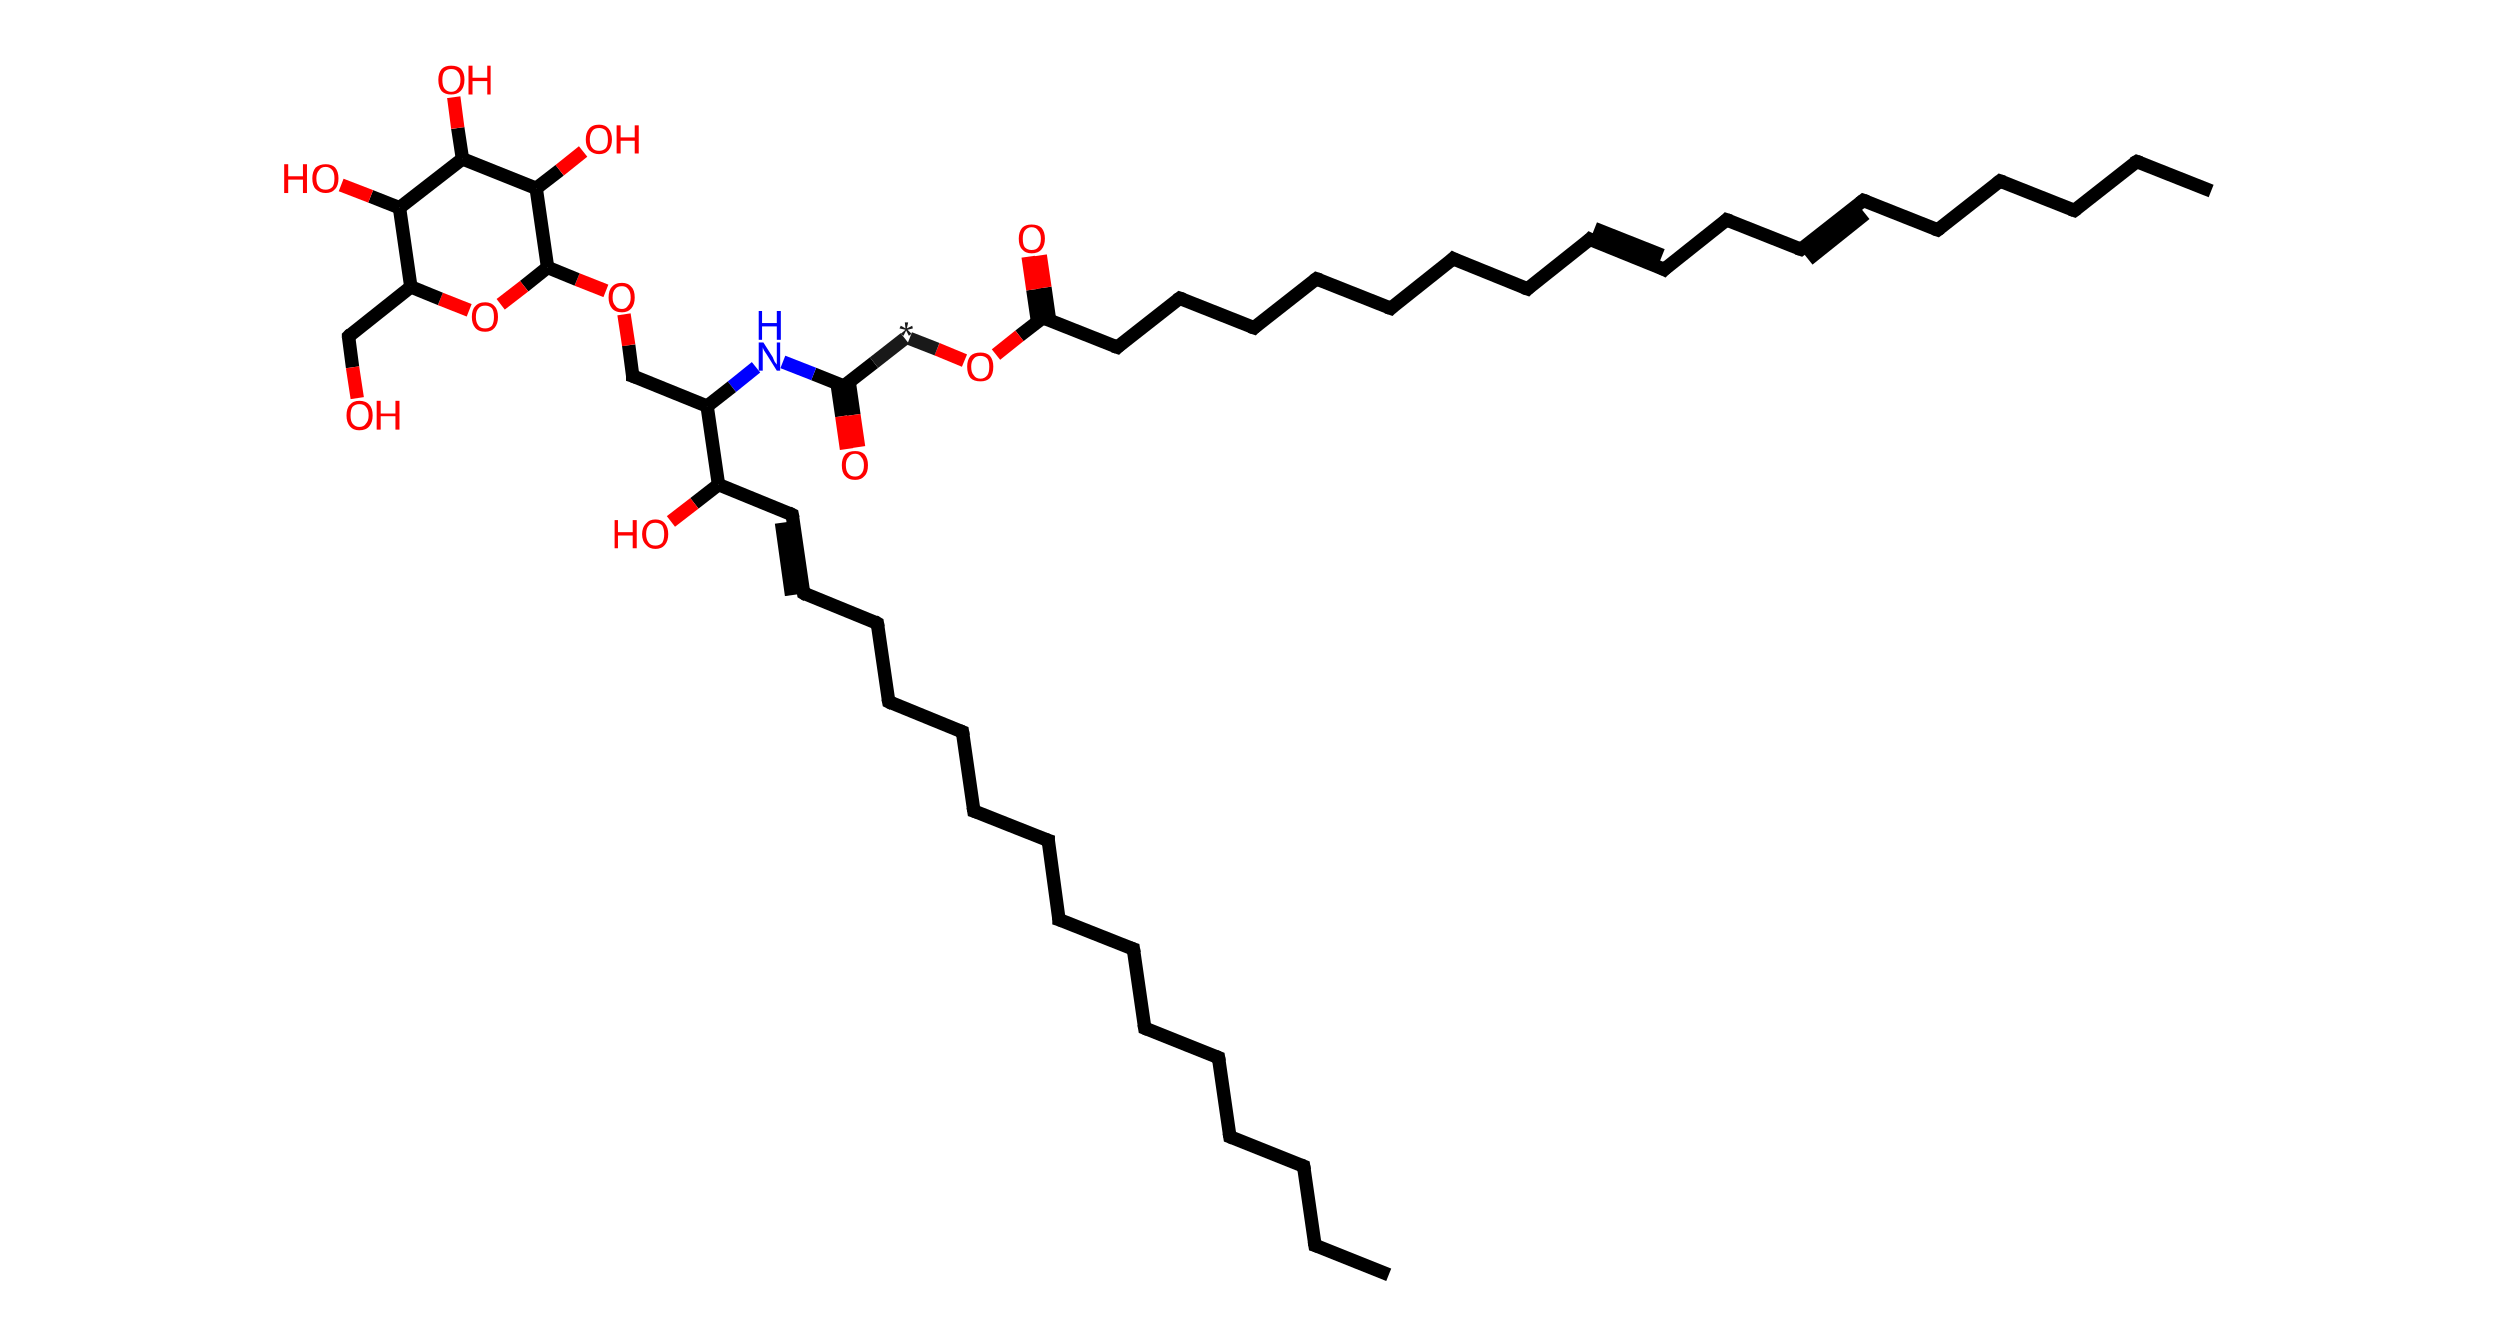 <?xml version='1.0' encoding='ASCII' standalone='yes'?>
<svg xmlns="http://www.w3.org/2000/svg" xmlns:rdkit="http://www.rdkit.org/xml" xmlns:xlink="http://www.w3.org/1999/xlink" version="1.1" baseProfile="full" xml:space="preserve" width="373px" height="200px" viewBox="0 0 373 200">
<!-- END OF HEADER -->
<rect style="opacity:1.0;fill:#FFFFFF;stroke:none" width="373.0" height="200.0" x="0.0" y="0.0"> </rect>
<path class="bond-0 atom-0 atom-1" d="M 329.9,28.5 L 318.8,24.1" style="fill:none;fill-rule:evenodd;stroke:#000000;stroke-width:2.0px;stroke-linecap:butt;stroke-linejoin:miter;stroke-opacity:1"/>
<path class="bond-1 atom-1 atom-2" d="M 318.8,24.1 L 309.5,31.4" style="fill:none;fill-rule:evenodd;stroke:#000000;stroke-width:2.0px;stroke-linecap:butt;stroke-linejoin:miter;stroke-opacity:1"/>
<path class="bond-2 atom-2 atom-3" d="M 309.5,31.4 L 298.4,27.0" style="fill:none;fill-rule:evenodd;stroke:#000000;stroke-width:2.0px;stroke-linecap:butt;stroke-linejoin:miter;stroke-opacity:1"/>
<path class="bond-3 atom-3 atom-4" d="M 298.4,27.0 L 289.1,34.3" style="fill:none;fill-rule:evenodd;stroke:#000000;stroke-width:2.0px;stroke-linecap:butt;stroke-linejoin:miter;stroke-opacity:1"/>
<path class="bond-4 atom-4 atom-5" d="M 289.1,34.3 L 278.0,29.9" style="fill:none;fill-rule:evenodd;stroke:#000000;stroke-width:2.0px;stroke-linecap:butt;stroke-linejoin:miter;stroke-opacity:1"/>
<path class="bond-5 atom-5 atom-6" d="M 278.0,29.9 L 268.7,37.2" style="fill:none;fill-rule:evenodd;stroke:#000000;stroke-width:2.0px;stroke-linecap:butt;stroke-linejoin:miter;stroke-opacity:1"/>
<path class="bond-5 atom-5 atom-6" d="M 278.3,31.9 L 269.8,38.7" style="fill:none;fill-rule:evenodd;stroke:#000000;stroke-width:2.0px;stroke-linecap:butt;stroke-linejoin:miter;stroke-opacity:1"/>
<path class="bond-6 atom-6 atom-7" d="M 268.7,37.2 L 257.6,32.8" style="fill:none;fill-rule:evenodd;stroke:#000000;stroke-width:2.0px;stroke-linecap:butt;stroke-linejoin:miter;stroke-opacity:1"/>
<path class="bond-7 atom-7 atom-8" d="M 257.6,32.8 L 248.3,40.2" style="fill:none;fill-rule:evenodd;stroke:#000000;stroke-width:2.0px;stroke-linecap:butt;stroke-linejoin:miter;stroke-opacity:1"/>
<path class="bond-8 atom-8 atom-9" d="M 248.3,40.2 L 237.2,35.7" style="fill:none;fill-rule:evenodd;stroke:#000000;stroke-width:2.0px;stroke-linecap:butt;stroke-linejoin:miter;stroke-opacity:1"/>
<path class="bond-8 atom-8 atom-9" d="M 248.0,38.1 L 237.9,34.1" style="fill:none;fill-rule:evenodd;stroke:#000000;stroke-width:2.0px;stroke-linecap:butt;stroke-linejoin:miter;stroke-opacity:1"/>
<path class="bond-9 atom-9 atom-10" d="M 237.2,35.7 L 227.9,43.1" style="fill:none;fill-rule:evenodd;stroke:#000000;stroke-width:2.0px;stroke-linecap:butt;stroke-linejoin:miter;stroke-opacity:1"/>
<path class="bond-10 atom-10 atom-11" d="M 227.9,43.1 L 216.8,38.6" style="fill:none;fill-rule:evenodd;stroke:#000000;stroke-width:2.0px;stroke-linecap:butt;stroke-linejoin:miter;stroke-opacity:1"/>
<path class="bond-11 atom-11 atom-12" d="M 216.8,38.6 L 207.5,46.0" style="fill:none;fill-rule:evenodd;stroke:#000000;stroke-width:2.0px;stroke-linecap:butt;stroke-linejoin:miter;stroke-opacity:1"/>
<path class="bond-12 atom-12 atom-13" d="M 207.5,46.0 L 196.4,41.6" style="fill:none;fill-rule:evenodd;stroke:#000000;stroke-width:2.0px;stroke-linecap:butt;stroke-linejoin:miter;stroke-opacity:1"/>
<path class="bond-13 atom-13 atom-14" d="M 196.4,41.6 L 187.1,48.9" style="fill:none;fill-rule:evenodd;stroke:#000000;stroke-width:2.0px;stroke-linecap:butt;stroke-linejoin:miter;stroke-opacity:1"/>
<path class="bond-14 atom-14 atom-15" d="M 187.1,48.9 L 176.0,44.5" style="fill:none;fill-rule:evenodd;stroke:#000000;stroke-width:2.0px;stroke-linecap:butt;stroke-linejoin:miter;stroke-opacity:1"/>
<path class="bond-15 atom-15 atom-16" d="M 176.0,44.5 L 166.7,51.8" style="fill:none;fill-rule:evenodd;stroke:#000000;stroke-width:2.0px;stroke-linecap:butt;stroke-linejoin:miter;stroke-opacity:1"/>
<path class="bond-16 atom-16 atom-17" d="M 166.7,51.8 L 155.6,47.4" style="fill:none;fill-rule:evenodd;stroke:#000000;stroke-width:2.0px;stroke-linecap:butt;stroke-linejoin:miter;stroke-opacity:1"/>
<path class="bond-17 atom-17 atom-18" d="M 156.6,47.8 L 155.9,42.9" style="fill:none;fill-rule:evenodd;stroke:#000000;stroke-width:2.0px;stroke-linecap:butt;stroke-linejoin:miter;stroke-opacity:1"/>
<path class="bond-17 atom-17 atom-18" d="M 155.9,42.9 L 155.2,38.1" style="fill:none;fill-rule:evenodd;stroke:#FF0000;stroke-width:2.0px;stroke-linecap:butt;stroke-linejoin:miter;stroke-opacity:1"/>
<path class="bond-17 atom-17 atom-18" d="M 154.8,48.0 L 154.1,43.2" style="fill:none;fill-rule:evenodd;stroke:#000000;stroke-width:2.0px;stroke-linecap:butt;stroke-linejoin:miter;stroke-opacity:1"/>
<path class="bond-17 atom-17 atom-18" d="M 154.1,43.2 L 153.4,38.3" style="fill:none;fill-rule:evenodd;stroke:#FF0000;stroke-width:2.0px;stroke-linecap:butt;stroke-linejoin:miter;stroke-opacity:1"/>
<path class="bond-18 atom-17 atom-19" d="M 155.6,47.4 L 152.1,50.1" style="fill:none;fill-rule:evenodd;stroke:#000000;stroke-width:2.0px;stroke-linecap:butt;stroke-linejoin:miter;stroke-opacity:1"/>
<path class="bond-18 atom-17 atom-19" d="M 152.1,50.1 L 148.6,52.9" style="fill:none;fill-rule:evenodd;stroke:#FF0000;stroke-width:2.0px;stroke-linecap:butt;stroke-linejoin:miter;stroke-opacity:1"/>
<path class="bond-19 atom-19 atom-20" d="M 143.9,53.8 L 139.8,52.1" style="fill:none;fill-rule:evenodd;stroke:#FF0000;stroke-width:2.0px;stroke-linecap:butt;stroke-linejoin:miter;stroke-opacity:1"/>
<path class="bond-19 atom-19 atom-20" d="M 139.8,52.1 L 135.7,50.5" style="fill:none;fill-rule:evenodd;stroke:#191919;stroke-width:2.0px;stroke-linecap:butt;stroke-linejoin:miter;stroke-opacity:1"/>
<path class="bond-20 atom-20 atom-21" d="M 135.0,50.5 L 130.4,54.1" style="fill:none;fill-rule:evenodd;stroke:#191919;stroke-width:2.0px;stroke-linecap:butt;stroke-linejoin:miter;stroke-opacity:1"/>
<path class="bond-20 atom-20 atom-21" d="M 130.4,54.1 L 125.9,57.6" style="fill:none;fill-rule:evenodd;stroke:#000000;stroke-width:2.0px;stroke-linecap:butt;stroke-linejoin:miter;stroke-opacity:1"/>
<path class="bond-21 atom-21 atom-22" d="M 124.9,57.3 L 125.6,62.1" style="fill:none;fill-rule:evenodd;stroke:#000000;stroke-width:2.0px;stroke-linecap:butt;stroke-linejoin:miter;stroke-opacity:1"/>
<path class="bond-21 atom-21 atom-22" d="M 125.6,62.1 L 126.3,67.0" style="fill:none;fill-rule:evenodd;stroke:#FF0000;stroke-width:2.0px;stroke-linecap:butt;stroke-linejoin:miter;stroke-opacity:1"/>
<path class="bond-21 atom-21 atom-22" d="M 126.7,57.0 L 127.4,61.9" style="fill:none;fill-rule:evenodd;stroke:#000000;stroke-width:2.0px;stroke-linecap:butt;stroke-linejoin:miter;stroke-opacity:1"/>
<path class="bond-21 atom-21 atom-22" d="M 127.4,61.9 L 128.1,66.7" style="fill:none;fill-rule:evenodd;stroke:#FF0000;stroke-width:2.0px;stroke-linecap:butt;stroke-linejoin:miter;stroke-opacity:1"/>
<path class="bond-22 atom-21 atom-23" d="M 125.9,57.6 L 121.4,55.8" style="fill:none;fill-rule:evenodd;stroke:#000000;stroke-width:2.0px;stroke-linecap:butt;stroke-linejoin:miter;stroke-opacity:1"/>
<path class="bond-22 atom-21 atom-23" d="M 121.4,55.8 L 116.8,54.0" style="fill:none;fill-rule:evenodd;stroke:#0000FF;stroke-width:2.0px;stroke-linecap:butt;stroke-linejoin:miter;stroke-opacity:1"/>
<path class="bond-23 atom-23 atom-24" d="M 112.8,54.8 L 109.2,57.7" style="fill:none;fill-rule:evenodd;stroke:#0000FF;stroke-width:2.0px;stroke-linecap:butt;stroke-linejoin:miter;stroke-opacity:1"/>
<path class="bond-23 atom-23 atom-24" d="M 109.2,57.7 L 105.5,60.6" style="fill:none;fill-rule:evenodd;stroke:#000000;stroke-width:2.0px;stroke-linecap:butt;stroke-linejoin:miter;stroke-opacity:1"/>
<path class="bond-24 atom-24 atom-25" d="M 105.5,60.6 L 94.4,56.1" style="fill:none;fill-rule:evenodd;stroke:#000000;stroke-width:2.0px;stroke-linecap:butt;stroke-linejoin:miter;stroke-opacity:1"/>
<path class="bond-25 atom-25 atom-26" d="M 94.4,56.1 L 93.8,51.5" style="fill:none;fill-rule:evenodd;stroke:#000000;stroke-width:2.0px;stroke-linecap:butt;stroke-linejoin:miter;stroke-opacity:1"/>
<path class="bond-25 atom-25 atom-26" d="M 93.8,51.5 L 93.1,46.9" style="fill:none;fill-rule:evenodd;stroke:#FF0000;stroke-width:2.0px;stroke-linecap:butt;stroke-linejoin:miter;stroke-opacity:1"/>
<path class="bond-26 atom-26 atom-27" d="M 90.4,43.4 L 86.1,41.7" style="fill:none;fill-rule:evenodd;stroke:#FF0000;stroke-width:2.0px;stroke-linecap:butt;stroke-linejoin:miter;stroke-opacity:1"/>
<path class="bond-26 atom-26 atom-27" d="M 86.1,41.7 L 81.7,39.9" style="fill:none;fill-rule:evenodd;stroke:#000000;stroke-width:2.0px;stroke-linecap:butt;stroke-linejoin:miter;stroke-opacity:1"/>
<path class="bond-27 atom-27 atom-28" d="M 81.7,39.9 L 78.2,42.7" style="fill:none;fill-rule:evenodd;stroke:#000000;stroke-width:2.0px;stroke-linecap:butt;stroke-linejoin:miter;stroke-opacity:1"/>
<path class="bond-27 atom-27 atom-28" d="M 78.2,42.7 L 74.7,45.4" style="fill:none;fill-rule:evenodd;stroke:#FF0000;stroke-width:2.0px;stroke-linecap:butt;stroke-linejoin:miter;stroke-opacity:1"/>
<path class="bond-28 atom-28 atom-29" d="M 70.0,46.3 L 65.7,44.6" style="fill:none;fill-rule:evenodd;stroke:#FF0000;stroke-width:2.0px;stroke-linecap:butt;stroke-linejoin:miter;stroke-opacity:1"/>
<path class="bond-28 atom-28 atom-29" d="M 65.7,44.6 L 61.3,42.8" style="fill:none;fill-rule:evenodd;stroke:#000000;stroke-width:2.0px;stroke-linecap:butt;stroke-linejoin:miter;stroke-opacity:1"/>
<path class="bond-29 atom-29 atom-30" d="M 61.3,42.8 L 52.0,50.2" style="fill:none;fill-rule:evenodd;stroke:#000000;stroke-width:2.0px;stroke-linecap:butt;stroke-linejoin:miter;stroke-opacity:1"/>
<path class="bond-30 atom-30 atom-31" d="M 52.0,50.2 L 52.6,54.8" style="fill:none;fill-rule:evenodd;stroke:#000000;stroke-width:2.0px;stroke-linecap:butt;stroke-linejoin:miter;stroke-opacity:1"/>
<path class="bond-30 atom-30 atom-31" d="M 52.6,54.8 L 53.3,59.4" style="fill:none;fill-rule:evenodd;stroke:#FF0000;stroke-width:2.0px;stroke-linecap:butt;stroke-linejoin:miter;stroke-opacity:1"/>
<path class="bond-31 atom-29 atom-32" d="M 61.3,42.8 L 59.6,31.0" style="fill:none;fill-rule:evenodd;stroke:#000000;stroke-width:2.0px;stroke-linecap:butt;stroke-linejoin:miter;stroke-opacity:1"/>
<path class="bond-32 atom-32 atom-33" d="M 59.6,31.0 L 55.3,29.3" style="fill:none;fill-rule:evenodd;stroke:#000000;stroke-width:2.0px;stroke-linecap:butt;stroke-linejoin:miter;stroke-opacity:1"/>
<path class="bond-32 atom-32 atom-33" d="M 55.3,29.3 L 50.9,27.6" style="fill:none;fill-rule:evenodd;stroke:#FF0000;stroke-width:2.0px;stroke-linecap:butt;stroke-linejoin:miter;stroke-opacity:1"/>
<path class="bond-33 atom-32 atom-34" d="M 59.6,31.0 L 69.0,23.7" style="fill:none;fill-rule:evenodd;stroke:#000000;stroke-width:2.0px;stroke-linecap:butt;stroke-linejoin:miter;stroke-opacity:1"/>
<path class="bond-34 atom-34 atom-35" d="M 69.0,23.7 L 68.3,19.1" style="fill:none;fill-rule:evenodd;stroke:#000000;stroke-width:2.0px;stroke-linecap:butt;stroke-linejoin:miter;stroke-opacity:1"/>
<path class="bond-34 atom-34 atom-35" d="M 68.3,19.1 L 67.7,14.5" style="fill:none;fill-rule:evenodd;stroke:#FF0000;stroke-width:2.0px;stroke-linecap:butt;stroke-linejoin:miter;stroke-opacity:1"/>
<path class="bond-35 atom-34 atom-36" d="M 69.0,23.7 L 80.0,28.1" style="fill:none;fill-rule:evenodd;stroke:#000000;stroke-width:2.0px;stroke-linecap:butt;stroke-linejoin:miter;stroke-opacity:1"/>
<path class="bond-36 atom-36 atom-37" d="M 80.0,28.1 L 83.5,25.4" style="fill:none;fill-rule:evenodd;stroke:#000000;stroke-width:2.0px;stroke-linecap:butt;stroke-linejoin:miter;stroke-opacity:1"/>
<path class="bond-36 atom-36 atom-37" d="M 83.5,25.4 L 87.0,22.6" style="fill:none;fill-rule:evenodd;stroke:#FF0000;stroke-width:2.0px;stroke-linecap:butt;stroke-linejoin:miter;stroke-opacity:1"/>
<path class="bond-37 atom-24 atom-38" d="M 105.5,60.6 L 107.2,72.3" style="fill:none;fill-rule:evenodd;stroke:#000000;stroke-width:2.0px;stroke-linecap:butt;stroke-linejoin:miter;stroke-opacity:1"/>
<path class="bond-38 atom-38 atom-39" d="M 107.2,72.3 L 103.6,75.1" style="fill:none;fill-rule:evenodd;stroke:#000000;stroke-width:2.0px;stroke-linecap:butt;stroke-linejoin:miter;stroke-opacity:1"/>
<path class="bond-38 atom-38 atom-39" d="M 103.6,75.1 L 100.1,77.8" style="fill:none;fill-rule:evenodd;stroke:#FF0000;stroke-width:2.0px;stroke-linecap:butt;stroke-linejoin:miter;stroke-opacity:1"/>
<path class="bond-39 atom-38 atom-40" d="M 107.2,72.3 L 118.2,76.8" style="fill:none;fill-rule:evenodd;stroke:#000000;stroke-width:2.0px;stroke-linecap:butt;stroke-linejoin:miter;stroke-opacity:1"/>
<path class="bond-40 atom-40 atom-41" d="M 118.2,76.8 L 119.9,88.5" style="fill:none;fill-rule:evenodd;stroke:#000000;stroke-width:2.0px;stroke-linecap:butt;stroke-linejoin:miter;stroke-opacity:1"/>
<path class="bond-40 atom-40 atom-41" d="M 116.6,78.0 L 118.1,88.8" style="fill:none;fill-rule:evenodd;stroke:#000000;stroke-width:2.0px;stroke-linecap:butt;stroke-linejoin:miter;stroke-opacity:1"/>
<path class="bond-41 atom-41 atom-42" d="M 119.9,88.5 L 130.9,93.0" style="fill:none;fill-rule:evenodd;stroke:#000000;stroke-width:2.0px;stroke-linecap:butt;stroke-linejoin:miter;stroke-opacity:1"/>
<path class="bond-42 atom-42 atom-43" d="M 130.9,93.0 L 132.6,104.7" style="fill:none;fill-rule:evenodd;stroke:#000000;stroke-width:2.0px;stroke-linecap:butt;stroke-linejoin:miter;stroke-opacity:1"/>
<path class="bond-43 atom-43 atom-44" d="M 132.6,104.7 L 143.6,109.2" style="fill:none;fill-rule:evenodd;stroke:#000000;stroke-width:2.0px;stroke-linecap:butt;stroke-linejoin:miter;stroke-opacity:1"/>
<path class="bond-44 atom-44 atom-45" d="M 143.6,109.2 L 145.3,121.0" style="fill:none;fill-rule:evenodd;stroke:#000000;stroke-width:2.0px;stroke-linecap:butt;stroke-linejoin:miter;stroke-opacity:1"/>
<path class="bond-45 atom-45 atom-46" d="M 145.3,121.0 L 156.4,125.4" style="fill:none;fill-rule:evenodd;stroke:#000000;stroke-width:2.0px;stroke-linecap:butt;stroke-linejoin:miter;stroke-opacity:1"/>
<path class="bond-46 atom-46 atom-47" d="M 156.4,125.4 L 158.0,137.2" style="fill:none;fill-rule:evenodd;stroke:#000000;stroke-width:2.0px;stroke-linecap:butt;stroke-linejoin:miter;stroke-opacity:1"/>
<path class="bond-47 atom-47 atom-48" d="M 158.0,137.2 L 169.1,141.6" style="fill:none;fill-rule:evenodd;stroke:#000000;stroke-width:2.0px;stroke-linecap:butt;stroke-linejoin:miter;stroke-opacity:1"/>
<path class="bond-48 atom-48 atom-49" d="M 169.1,141.6 L 170.8,153.4" style="fill:none;fill-rule:evenodd;stroke:#000000;stroke-width:2.0px;stroke-linecap:butt;stroke-linejoin:miter;stroke-opacity:1"/>
<path class="bond-49 atom-49 atom-50" d="M 170.8,153.4 L 181.8,157.8" style="fill:none;fill-rule:evenodd;stroke:#000000;stroke-width:2.0px;stroke-linecap:butt;stroke-linejoin:miter;stroke-opacity:1"/>
<path class="bond-50 atom-50 atom-51" d="M 181.8,157.8 L 183.5,169.6" style="fill:none;fill-rule:evenodd;stroke:#000000;stroke-width:2.0px;stroke-linecap:butt;stroke-linejoin:miter;stroke-opacity:1"/>
<path class="bond-51 atom-51 atom-52" d="M 183.5,169.6 L 194.5,174.0" style="fill:none;fill-rule:evenodd;stroke:#000000;stroke-width:2.0px;stroke-linecap:butt;stroke-linejoin:miter;stroke-opacity:1"/>
<path class="bond-52 atom-52 atom-53" d="M 194.5,174.0 L 196.2,185.8" style="fill:none;fill-rule:evenodd;stroke:#000000;stroke-width:2.0px;stroke-linecap:butt;stroke-linejoin:miter;stroke-opacity:1"/>
<path class="bond-53 atom-53 atom-54" d="M 196.2,185.8 L 207.2,190.2" style="fill:none;fill-rule:evenodd;stroke:#000000;stroke-width:2.0px;stroke-linecap:butt;stroke-linejoin:miter;stroke-opacity:1"/>
<path class="bond-54 atom-36 atom-27" d="M 80.0,28.1 L 81.7,39.9" style="fill:none;fill-rule:evenodd;stroke:#000000;stroke-width:2.0px;stroke-linecap:butt;stroke-linejoin:miter;stroke-opacity:1"/>
<path d="M 319.4,24.3 L 318.8,24.1 L 318.3,24.4" style="fill:none;stroke:#000000;stroke-width:2.0px;stroke-linecap:butt;stroke-linejoin:miter;stroke-opacity:1;"/>
<path d="M 309.9,31.1 L 309.5,31.4 L 308.9,31.2" style="fill:none;stroke:#000000;stroke-width:2.0px;stroke-linecap:butt;stroke-linejoin:miter;stroke-opacity:1;"/>
<path d="M 299.0,27.2 L 298.4,27.0 L 297.9,27.4" style="fill:none;stroke:#000000;stroke-width:2.0px;stroke-linecap:butt;stroke-linejoin:miter;stroke-opacity:1;"/>
<path d="M 289.5,34.0 L 289.1,34.3 L 288.5,34.1" style="fill:none;stroke:#000000;stroke-width:2.0px;stroke-linecap:butt;stroke-linejoin:miter;stroke-opacity:1;"/>
<path d="M 278.6,30.1 L 278.0,29.9 L 277.5,30.3" style="fill:none;stroke:#000000;stroke-width:2.0px;stroke-linecap:butt;stroke-linejoin:miter;stroke-opacity:1;"/>
<path d="M 269.1,36.9 L 268.7,37.2 L 268.1,37.0" style="fill:none;stroke:#000000;stroke-width:2.0px;stroke-linecap:butt;stroke-linejoin:miter;stroke-opacity:1;"/>
<path d="M 258.2,33.0 L 257.6,32.8 L 257.2,33.2" style="fill:none;stroke:#000000;stroke-width:2.0px;stroke-linecap:butt;stroke-linejoin:miter;stroke-opacity:1;"/>
<path d="M 248.7,39.8 L 248.3,40.2 L 247.7,39.9" style="fill:none;stroke:#000000;stroke-width:2.0px;stroke-linecap:butt;stroke-linejoin:miter;stroke-opacity:1;"/>
<path d="M 237.8,36.0 L 237.2,35.7 L 236.8,36.1" style="fill:none;stroke:#000000;stroke-width:2.0px;stroke-linecap:butt;stroke-linejoin:miter;stroke-opacity:1;"/>
<path d="M 228.3,42.7 L 227.9,43.1 L 227.3,42.9" style="fill:none;stroke:#000000;stroke-width:2.0px;stroke-linecap:butt;stroke-linejoin:miter;stroke-opacity:1;"/>
<path d="M 217.4,38.9 L 216.8,38.6 L 216.4,39.0" style="fill:none;stroke:#000000;stroke-width:2.0px;stroke-linecap:butt;stroke-linejoin:miter;stroke-opacity:1;"/>
<path d="M 207.9,45.6 L 207.5,46.0 L 206.9,45.8" style="fill:none;stroke:#000000;stroke-width:2.0px;stroke-linecap:butt;stroke-linejoin:miter;stroke-opacity:1;"/>
<path d="M 197.0,41.8 L 196.4,41.6 L 196.0,41.9" style="fill:none;stroke:#000000;stroke-width:2.0px;stroke-linecap:butt;stroke-linejoin:miter;stroke-opacity:1;"/>
<path d="M 187.5,48.5 L 187.1,48.9 L 186.5,48.7" style="fill:none;stroke:#000000;stroke-width:2.0px;stroke-linecap:butt;stroke-linejoin:miter;stroke-opacity:1;"/>
<path d="M 176.6,44.7 L 176.0,44.5 L 175.6,44.8" style="fill:none;stroke:#000000;stroke-width:2.0px;stroke-linecap:butt;stroke-linejoin:miter;stroke-opacity:1;"/>
<path d="M 167.1,51.4 L 166.7,51.8 L 166.1,51.6" style="fill:none;stroke:#000000;stroke-width:2.0px;stroke-linecap:butt;stroke-linejoin:miter;stroke-opacity:1;"/>
<path d="M 156.2,47.6 L 155.6,47.4 L 155.5,47.5" style="fill:none;stroke:#000000;stroke-width:2.0px;stroke-linecap:butt;stroke-linejoin:miter;stroke-opacity:1;"/>
<path d="M 126.1,57.5 L 125.9,57.6 L 125.6,57.5" style="fill:none;stroke:#000000;stroke-width:2.0px;stroke-linecap:butt;stroke-linejoin:miter;stroke-opacity:1;"/>
<path d="M 95.0,56.3 L 94.4,56.1 L 94.4,55.9" style="fill:none;stroke:#000000;stroke-width:2.0px;stroke-linecap:butt;stroke-linejoin:miter;stroke-opacity:1;"/>
<path d="M 52.4,49.8 L 52.0,50.2 L 52.0,50.4" style="fill:none;stroke:#000000;stroke-width:2.0px;stroke-linecap:butt;stroke-linejoin:miter;stroke-opacity:1;"/>
<path d="M 117.6,76.5 L 118.2,76.8 L 118.3,77.3" style="fill:none;stroke:#000000;stroke-width:2.0px;stroke-linecap:butt;stroke-linejoin:miter;stroke-opacity:1;"/>
<path d="M 119.8,87.9 L 119.9,88.5 L 120.4,88.8" style="fill:none;stroke:#000000;stroke-width:2.0px;stroke-linecap:butt;stroke-linejoin:miter;stroke-opacity:1;"/>
<path d="M 130.4,92.7 L 130.9,93.0 L 131.0,93.6" style="fill:none;stroke:#000000;stroke-width:2.0px;stroke-linecap:butt;stroke-linejoin:miter;stroke-opacity:1;"/>
<path d="M 132.5,104.2 L 132.6,104.7 L 133.2,105.0" style="fill:none;stroke:#000000;stroke-width:2.0px;stroke-linecap:butt;stroke-linejoin:miter;stroke-opacity:1;"/>
<path d="M 143.1,109.0 L 143.6,109.2 L 143.7,109.8" style="fill:none;stroke:#000000;stroke-width:2.0px;stroke-linecap:butt;stroke-linejoin:miter;stroke-opacity:1;"/>
<path d="M 145.2,120.4 L 145.3,121.0 L 145.9,121.2" style="fill:none;stroke:#000000;stroke-width:2.0px;stroke-linecap:butt;stroke-linejoin:miter;stroke-opacity:1;"/>
<path d="M 155.8,125.2 L 156.4,125.4 L 156.4,126.0" style="fill:none;stroke:#000000;stroke-width:2.0px;stroke-linecap:butt;stroke-linejoin:miter;stroke-opacity:1;"/>
<path d="M 158.0,136.6 L 158.0,137.2 L 158.6,137.4" style="fill:none;stroke:#000000;stroke-width:2.0px;stroke-linecap:butt;stroke-linejoin:miter;stroke-opacity:1;"/>
<path d="M 168.5,141.4 L 169.1,141.6 L 169.2,142.2" style="fill:none;stroke:#000000;stroke-width:2.0px;stroke-linecap:butt;stroke-linejoin:miter;stroke-opacity:1;"/>
<path d="M 170.7,152.8 L 170.8,153.4 L 171.3,153.6" style="fill:none;stroke:#000000;stroke-width:2.0px;stroke-linecap:butt;stroke-linejoin:miter;stroke-opacity:1;"/>
<path d="M 181.3,157.6 L 181.8,157.8 L 181.9,158.4" style="fill:none;stroke:#000000;stroke-width:2.0px;stroke-linecap:butt;stroke-linejoin:miter;stroke-opacity:1;"/>
<path d="M 183.4,169.0 L 183.5,169.6 L 184.0,169.8" style="fill:none;stroke:#000000;stroke-width:2.0px;stroke-linecap:butt;stroke-linejoin:miter;stroke-opacity:1;"/>
<path d="M 194.0,173.8 L 194.5,174.0 L 194.6,174.6" style="fill:none;stroke:#000000;stroke-width:2.0px;stroke-linecap:butt;stroke-linejoin:miter;stroke-opacity:1;"/>
<path d="M 196.1,185.2 L 196.2,185.8 L 196.8,186.0" style="fill:none;stroke:#000000;stroke-width:2.0px;stroke-linecap:butt;stroke-linejoin:miter;stroke-opacity:1;"/>
<path class="atom-18" d="M 152.0 35.6 Q 152.0 34.6, 152.5 34.0 Q 153.0 33.5, 153.9 33.5 Q 154.9 33.5, 155.4 34.0 Q 155.9 34.6, 155.9 35.6 Q 155.9 36.6, 155.4 37.2 Q 154.9 37.8, 153.9 37.8 Q 153.0 37.8, 152.5 37.2 Q 152.0 36.7, 152.0 35.6 M 153.9 37.3 Q 154.6 37.3, 154.9 36.9 Q 155.3 36.5, 155.3 35.6 Q 155.3 34.8, 154.9 34.4 Q 154.6 33.9, 153.9 33.9 Q 153.3 33.9, 152.9 34.4 Q 152.6 34.8, 152.6 35.6 Q 152.6 36.5, 152.9 36.9 Q 153.3 37.3, 153.9 37.3 " fill="#FF0000"/>
<path class="atom-19" d="M 144.3 54.7 Q 144.3 53.7, 144.8 53.1 Q 145.3 52.6, 146.3 52.6 Q 147.2 52.6, 147.7 53.1 Q 148.2 53.7, 148.2 54.7 Q 148.2 55.8, 147.7 56.4 Q 147.2 56.9, 146.3 56.9 Q 145.3 56.9, 144.8 56.4 Q 144.3 55.8, 144.3 54.7 M 146.3 56.5 Q 146.9 56.5, 147.3 56.0 Q 147.6 55.6, 147.6 54.7 Q 147.6 53.9, 147.3 53.5 Q 146.9 53.1, 146.3 53.1 Q 145.6 53.1, 145.3 53.5 Q 144.9 53.9, 144.9 54.7 Q 144.9 55.6, 145.3 56.0 Q 145.6 56.5, 146.3 56.5 " fill="#FF0000"/>
<path class="atom-20" d="M 134.4 49.8 L 135.1 49.2 L 134.2 49.0 L 134.4 48.6 L 135.1 49.0 L 135.0 48.1 L 135.5 48.1 L 135.3 49.0 L 136.1 48.6 L 136.2 49.0 L 135.4 49.2 L 136.0 49.8 L 135.6 50.1 L 135.2 49.3 L 134.8 50.1 L 134.4 49.8 " fill="#191919"/>
<path class="atom-22" d="M 125.6 69.4 Q 125.6 68.4, 126.1 67.8 Q 126.6 67.3, 127.6 67.3 Q 128.5 67.3, 129.0 67.8 Q 129.5 68.4, 129.5 69.4 Q 129.5 70.5, 129.0 71.0 Q 128.5 71.6, 127.6 71.6 Q 126.6 71.6, 126.1 71.0 Q 125.6 70.5, 125.6 69.4 M 127.6 71.1 Q 128.2 71.1, 128.5 70.7 Q 128.9 70.3, 128.9 69.4 Q 128.9 68.6, 128.5 68.2 Q 128.2 67.7, 127.6 67.7 Q 126.9 67.7, 126.6 68.2 Q 126.2 68.6, 126.2 69.4 Q 126.2 70.3, 126.6 70.7 Q 126.9 71.1, 127.6 71.1 " fill="#FF0000"/>
<path class="atom-23" d="M 113.9 51.1 L 115.3 53.3 Q 115.4 53.6, 115.6 54.0 Q 115.9 54.4, 115.9 54.4 L 115.9 51.1 L 116.4 51.1 L 116.4 55.3 L 115.9 55.3 L 114.4 52.9 Q 114.2 52.6, 114.0 52.3 Q 113.8 51.9, 113.8 51.8 L 113.8 55.3 L 113.2 55.3 L 113.2 51.1 L 113.9 51.1 " fill="#0000FF"/>
<path class="atom-23" d="M 113.2 46.4 L 113.7 46.4 L 113.7 48.2 L 115.9 48.2 L 115.9 46.4 L 116.5 46.4 L 116.5 50.7 L 115.9 50.7 L 115.9 48.7 L 113.7 48.7 L 113.7 50.7 L 113.2 50.7 L 113.2 46.4 " fill="#0000FF"/>
<path class="atom-26" d="M 90.8 44.4 Q 90.8 43.3, 91.3 42.8 Q 91.8 42.2, 92.8 42.2 Q 93.7 42.2, 94.2 42.8 Q 94.7 43.3, 94.7 44.4 Q 94.7 45.4, 94.2 46.0 Q 93.7 46.6, 92.8 46.6 Q 91.8 46.6, 91.3 46.0 Q 90.8 45.4, 90.8 44.4 M 92.8 46.1 Q 93.4 46.1, 93.7 45.6 Q 94.1 45.2, 94.1 44.4 Q 94.1 43.5, 93.7 43.1 Q 93.4 42.7, 92.8 42.7 Q 92.1 42.7, 91.8 43.1 Q 91.4 43.5, 91.4 44.4 Q 91.4 45.2, 91.8 45.6 Q 92.1 46.1, 92.8 46.1 " fill="#FF0000"/>
<path class="atom-28" d="M 70.4 47.3 Q 70.4 46.2, 70.9 45.7 Q 71.4 45.1, 72.4 45.1 Q 73.3 45.1, 73.8 45.7 Q 74.3 46.2, 74.3 47.3 Q 74.3 48.3, 73.8 48.9 Q 73.3 49.5, 72.4 49.5 Q 71.4 49.5, 70.9 48.9 Q 70.4 48.3, 70.4 47.3 M 72.4 49.0 Q 73.0 49.0, 73.4 48.6 Q 73.7 48.1, 73.7 47.3 Q 73.7 46.4, 73.4 46.0 Q 73.0 45.6, 72.4 45.6 Q 71.7 45.6, 71.4 46.0 Q 71.0 46.4, 71.0 47.3 Q 71.0 48.1, 71.4 48.6 Q 71.7 49.0, 72.4 49.0 " fill="#FF0000"/>
<path class="atom-31" d="M 51.7 62.0 Q 51.7 60.9, 52.2 60.4 Q 52.7 59.8, 53.6 59.8 Q 54.6 59.8, 55.1 60.4 Q 55.6 60.9, 55.6 62.0 Q 55.6 63.0, 55.1 63.6 Q 54.6 64.2, 53.6 64.2 Q 52.7 64.2, 52.2 63.6 Q 51.7 63.0, 51.7 62.0 M 53.6 63.7 Q 54.3 63.7, 54.6 63.2 Q 55.0 62.8, 55.0 62.0 Q 55.0 61.1, 54.6 60.7 Q 54.3 60.3, 53.6 60.3 Q 53.0 60.3, 52.6 60.7 Q 52.3 61.1, 52.3 62.0 Q 52.3 62.8, 52.6 63.2 Q 53.0 63.7, 53.6 63.7 " fill="#FF0000"/>
<path class="atom-31" d="M 56.2 59.8 L 56.8 59.8 L 56.8 61.7 L 59.0 61.7 L 59.0 59.8 L 59.6 59.8 L 59.6 64.1 L 59.0 64.1 L 59.0 62.1 L 56.8 62.1 L 56.8 64.1 L 56.2 64.1 L 56.2 59.8 " fill="#FF0000"/>
<path class="atom-33" d="M 42.4 24.5 L 43.0 24.5 L 43.0 26.3 L 45.2 26.3 L 45.2 24.5 L 45.8 24.5 L 45.8 28.8 L 45.2 28.8 L 45.2 26.8 L 43.0 26.8 L 43.0 28.8 L 42.4 28.8 L 42.4 24.5 " fill="#FF0000"/>
<path class="atom-33" d="M 46.6 26.6 Q 46.6 25.6, 47.1 25.0 Q 47.7 24.5, 48.6 24.5 Q 49.5 24.5, 50.0 25.0 Q 50.5 25.6, 50.5 26.6 Q 50.5 27.7, 50.0 28.2 Q 49.5 28.8, 48.6 28.8 Q 47.7 28.8, 47.1 28.2 Q 46.6 27.7, 46.6 26.6 M 48.6 28.3 Q 49.2 28.3, 49.6 27.9 Q 49.9 27.5, 49.9 26.6 Q 49.9 25.8, 49.6 25.4 Q 49.2 24.9, 48.6 24.9 Q 47.9 24.9, 47.6 25.4 Q 47.2 25.8, 47.2 26.6 Q 47.2 27.5, 47.6 27.9 Q 47.9 28.3, 48.6 28.3 " fill="#FF0000"/>
<path class="atom-35" d="M 65.4 11.9 Q 65.4 10.9, 65.9 10.3 Q 66.4 9.8, 67.3 9.8 Q 68.3 9.8, 68.8 10.3 Q 69.3 10.9, 69.3 11.9 Q 69.3 13.0, 68.7 13.6 Q 68.2 14.1, 67.3 14.1 Q 66.4 14.1, 65.9 13.6 Q 65.4 13.0, 65.4 11.9 M 67.3 13.7 Q 68.0 13.7, 68.3 13.2 Q 68.7 12.8, 68.7 11.9 Q 68.7 11.1, 68.3 10.7 Q 68.0 10.3, 67.3 10.3 Q 66.7 10.3, 66.3 10.7 Q 66.0 11.1, 66.0 11.9 Q 66.0 12.8, 66.3 13.2 Q 66.7 13.7, 67.3 13.7 " fill="#FF0000"/>
<path class="atom-35" d="M 69.9 9.8 L 70.5 9.8 L 70.5 11.6 L 72.7 11.6 L 72.7 9.8 L 73.2 9.8 L 73.2 14.1 L 72.7 14.1 L 72.7 12.1 L 70.5 12.1 L 70.5 14.1 L 69.9 14.1 L 69.9 9.8 " fill="#FF0000"/>
<path class="atom-37" d="M 87.4 20.8 Q 87.4 19.8, 87.9 19.2 Q 88.4 18.6, 89.4 18.6 Q 90.3 18.6, 90.8 19.2 Q 91.3 19.8, 91.3 20.8 Q 91.3 21.8, 90.8 22.4 Q 90.3 23.0, 89.4 23.0 Q 88.5 23.0, 87.9 22.4 Q 87.4 21.8, 87.4 20.8 M 89.4 22.5 Q 90.0 22.5, 90.4 22.1 Q 90.7 21.7, 90.7 20.8 Q 90.7 20.0, 90.4 19.5 Q 90.0 19.1, 89.4 19.1 Q 88.7 19.1, 88.4 19.5 Q 88.0 20.0, 88.0 20.8 Q 88.0 21.7, 88.4 22.1 Q 88.7 22.5, 89.4 22.5 " fill="#FF0000"/>
<path class="atom-37" d="M 92.0 18.7 L 92.6 18.7 L 92.6 20.5 L 94.7 20.5 L 94.7 18.7 L 95.3 18.7 L 95.3 22.9 L 94.7 22.9 L 94.7 21.0 L 92.6 21.0 L 92.6 22.9 L 92.0 22.9 L 92.0 18.7 " fill="#FF0000"/>
<path class="atom-39" d="M 91.7 77.6 L 92.2 77.6 L 92.2 79.4 L 94.4 79.4 L 94.4 77.6 L 95.0 77.6 L 95.0 81.8 L 94.4 81.8 L 94.4 79.9 L 92.2 79.9 L 92.2 81.8 L 91.7 81.8 L 91.7 77.6 " fill="#FF0000"/>
<path class="atom-39" d="M 95.8 79.7 Q 95.8 78.7, 96.4 78.1 Q 96.9 77.5, 97.8 77.5 Q 98.7 77.5, 99.2 78.1 Q 99.7 78.7, 99.7 79.7 Q 99.7 80.7, 99.2 81.3 Q 98.7 81.9, 97.8 81.9 Q 96.9 81.9, 96.4 81.3 Q 95.8 80.7, 95.8 79.7 M 97.8 81.4 Q 98.4 81.4, 98.8 81.0 Q 99.1 80.5, 99.1 79.7 Q 99.1 78.9, 98.8 78.4 Q 98.4 78.0, 97.8 78.0 Q 97.1 78.0, 96.8 78.4 Q 96.4 78.8, 96.4 79.7 Q 96.4 80.5, 96.8 81.0 Q 97.1 81.4, 97.8 81.4 " fill="#FF0000"/>
</svg>
